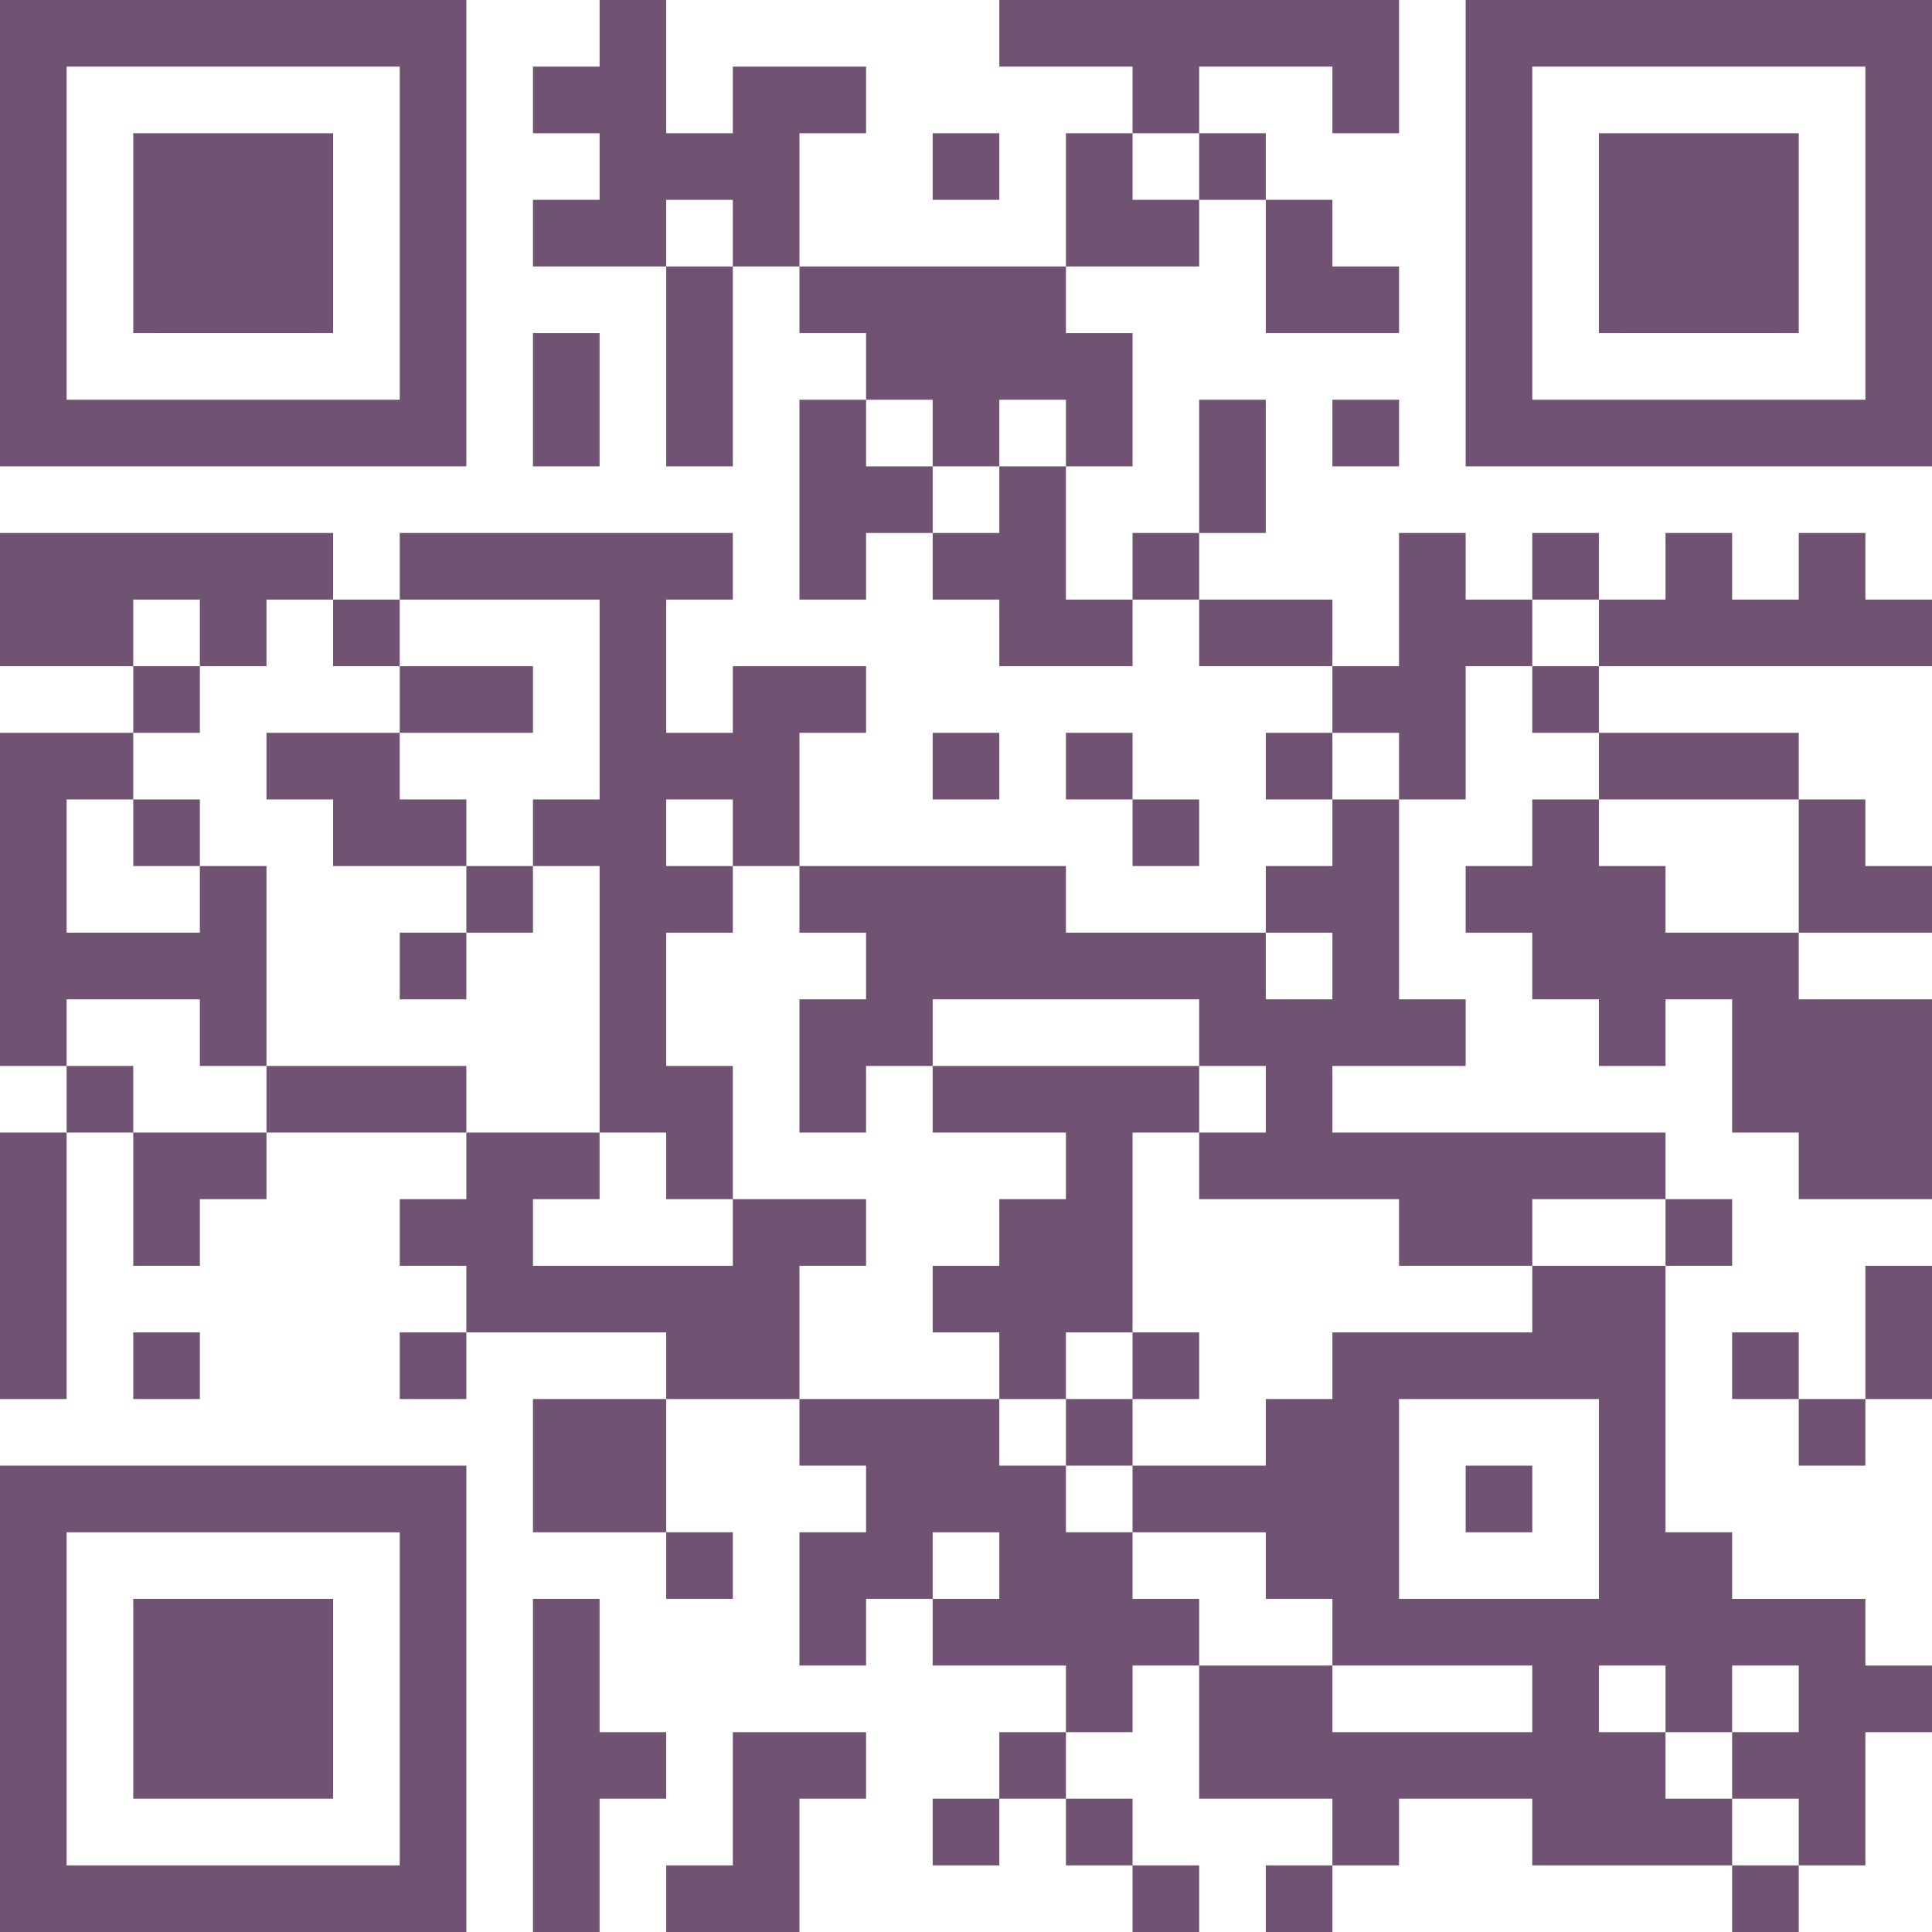 <svg width="377" height="377" version="1.0" xmlns="http://www.w3.org/2000/svg"><path style="fill:#7052735f;fill-opacity:1" d="M45.5 377H0v-91h91v91zm0-13H78v-65H13v65zm0-13H26v-39h39v39zm65 26H104v-65h13v26h13v13h-13v26zm32.5 0h-13v-13h13v-26h26v13h-13v26zm84.5 0H221v-13h-13v-13h-13v13h-13v-13h13v-13h13v-13h-26v-13h-13v13h-13v-26h13v-13h-13v-13h-26v26h13v13h-13v-13h-26v-26h26v-13H91v13H78v-13h13v-13H78v-13h13v-13H52v13H39v13H26v-26H13v52H0v-52h13v-13H0v-65h26v-13H0v-26h65v13h13v-13h65v13h-13v26h13v-13h26v13h-13v26h52v13h39v-13h13v-13h-13v-13h13v-13h-26v-13h-13v13h-26v-13h-13v-13h-13v13h-13V78h13V65h-13V52h-13v39h-13V52h-26V39h13V26h-13V13h13V0h13v26h13V13h26v13h-13v26h52V26h13V13h-26V0h78v26h-13V13h-26v13h13v13h13v13h13v13h-26V39h-13v13h-26v13h13v26h-13v26h13v-13h13V78h13v26h-13v13h26v13h13v-26h13v13h13v-13h13v13h13v-13h13v13h13v-13h13v13h13v13h-65v13h39v13h13v13h13v13h-26v13h26v39h-26v-13h-13v-26h-13v13h-13v-13h-13v-13h-13v-13h13v-13h13v-13h-13v-13h-13v26h-13v39h13v13h-26v13h65v13h13v13h-13v52h13v13h26v13h13v13h-13v26h-13v13h-13v-13h-39v-13h-26v13h-13v13h-13v-13h13v-13h-26v-26h-13v13h-13v13h13v13h13v13zm117-13h6.5v-13h-13v-13h13v-13h-13v13h-13v-13h-13v13h13v13h13v13zm-65-26H299v-13h-39v-13h-13v-13h-26v-13h26v-13h13v-13h39v-13h26v-13h-26v13h-26v-13h-39v-13h13v-13h-13v-13h-52v13h-13v13h-13v-26h13v-13h-13v-13h-13v-13h-13v13h13v13h-13v26h13v26h-13v-13h-13v-52h-13v-13h13v-39H78v13H65v-13H52v13H39v-13H26v13h13v13H26v13H13v26h26v-13h13v39H39v-13H13v13h13v13h26v-13h39v13h26v13h-13v13h39v-13h26v13h-13v26h39v13h13v13h13v13h13v13h26v13zm-65-52H208v-13h-13v-13h-13v-13h13v-13h13v-13h-26v-13h52v13h-13v39h13v13h-13v13zm0-13h6.5v-13h-13v13zm-130-78H78v-13h13v-13H65v-13H52v-13h26v-13h26v13H78v13h13v13h13v13H91v13zm-52-26H26v-13h13v13zm156 143h6.5v-13h-13v13zm104 0H312v-39h-39v39zm0-13H286v-13h13v13zm-39-104h6.5v-13h-13v13zm84.5-13h13v-26h-39v13h13v13zm-71.5-26h6.5v-13h-13v13zm39-26h6.5v-13h-13v13zm-117-26h6.5V91h13V78h-13v13h-13V78h-13v13h13v13zm-52-52h6.5V39h-13v13zm91-13h6.5V26h-13v13zm130 247H351v-13h-13v-13h13v13h13v-26h13v26h-13v13zm-325-13H26v-13h13v13zm195-104H221v-13h-13v-13h13v13h13v13zm-39-13H182v-13h13v13zm-143-65H0V0h91v91zm0-13H78V13H13v65zm0-13H26V26h39v39zm65 26H104V65h13v26zm156 0H260V78h13v13zm65 0H286V0h91v91zm0-13H364V13h-65v65zm0-13H312V26h39v39Zm-143-26H182V26h13v13z"/></svg>